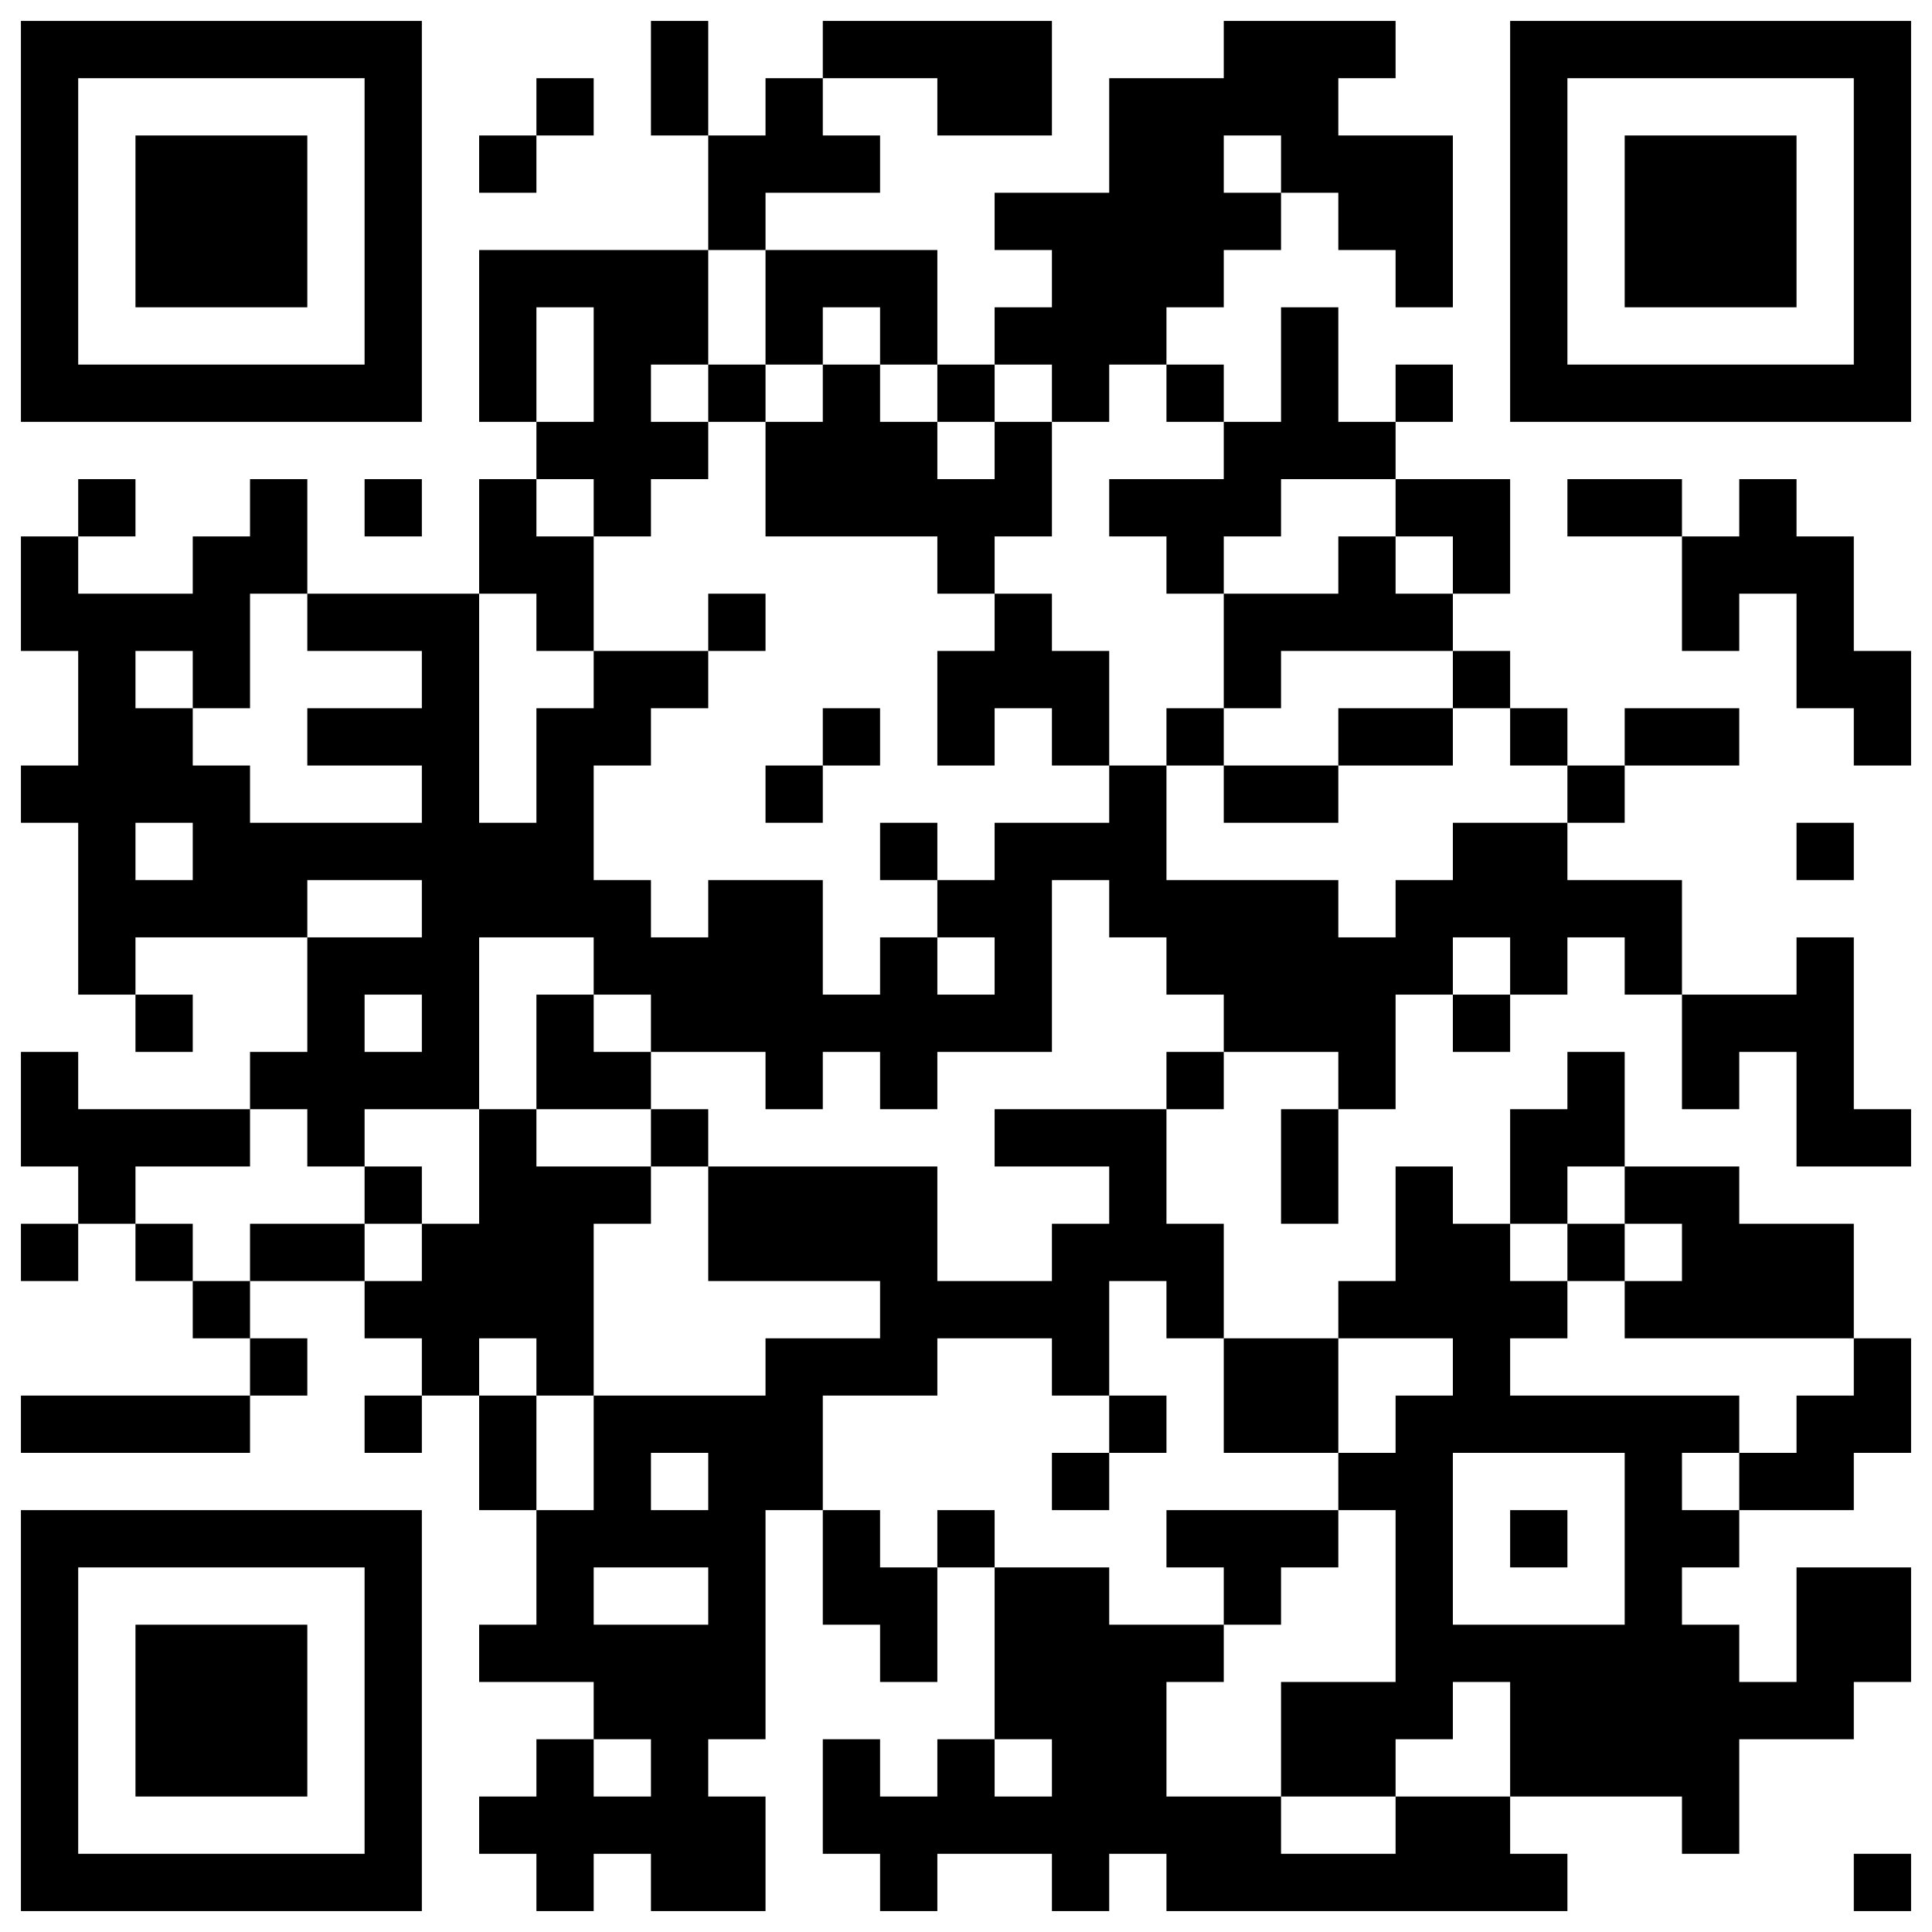<svg width="82" height="82" viewBox="0 0 82 82" fill="none" xmlns="http://www.w3.org/2000/svg">
<path d="M0.888 0.888H3.319V3.319H0.888V0.888ZM3.319 0.888H5.75V3.319H3.319V0.888ZM5.75 0.888H8.181V3.319H5.75V0.888ZM8.181 0.888H10.612V3.319H8.181V0.888ZM10.612 0.888H13.043V3.319H10.612V0.888ZM13.043 0.888H15.474V3.319H13.043V0.888ZM15.474 0.888H17.905V3.319H15.474V0.888ZM27.629 0.888H30.06V3.319H27.629V0.888ZM34.922 0.888H37.353V3.319H34.922V0.888ZM37.353 0.888H39.784V3.319H37.353V0.888ZM39.784 0.888H42.215V3.319H39.784V0.888ZM42.215 0.888H44.647V3.319H42.215V0.888ZM51.94 0.888H54.371V3.319H51.94V0.888ZM54.371 0.888H56.802V3.319H54.371V0.888ZM56.802 0.888H59.233V3.319H56.802V0.888ZM64.095 0.888H66.526V3.319H64.095V0.888ZM66.526 0.888H68.957V3.319H66.526V0.888ZM68.957 0.888H71.388V3.319H68.957V0.888ZM71.388 0.888H73.819V3.319H71.388V0.888ZM73.819 0.888H76.25V3.319H73.819V0.888ZM76.25 0.888H78.681V3.319H76.25V0.888ZM78.681 0.888H81.112V3.319H78.681V0.888ZM0.888 3.319H3.319V5.75H0.888V3.319ZM15.474 3.319H17.905V5.75H15.474V3.319ZM22.767 3.319H25.198V5.75H22.767V3.319ZM27.629 3.319H30.06V5.75H27.629V3.319ZM32.491 3.319H34.922V5.75H32.491V3.319ZM39.784 3.319H42.215V5.75H39.784V3.319ZM42.215 3.319H44.647V5.75H42.215V3.319ZM47.078 3.319H49.508V5.75H47.078V3.319ZM49.508 3.319H51.94V5.75H49.508V3.319ZM51.94 3.319H54.371V5.75H51.94V3.319ZM54.371 3.319H56.802V5.75H54.371V3.319ZM64.095 3.319H66.526V5.75H64.095V3.319ZM78.681 3.319H81.112V5.75H78.681V3.319ZM0.888 5.75H3.319V8.181H0.888V5.75ZM5.75 5.75H8.181V8.181H5.75V5.75ZM8.181 5.75H10.612V8.181H8.181V5.75ZM10.612 5.75H13.043V8.181H10.612V5.75ZM15.474 5.75H17.905V8.181H15.474V5.75ZM20.336 5.75H22.767V8.181H20.336V5.75ZM30.06 5.75H32.491V8.181H30.06V5.75ZM32.491 5.75H34.922V8.181H32.491V5.75ZM34.922 5.75H37.353V8.181H34.922V5.75ZM47.078 5.75H49.508V8.181H47.078V5.75ZM49.508 5.75H51.94V8.181H49.508V5.75ZM54.371 5.75H56.802V8.181H54.371V5.75ZM56.802 5.75H59.233V8.181H56.802V5.75ZM59.233 5.75H61.664V8.181H59.233V5.75ZM64.095 5.75H66.526V8.181H64.095V5.75ZM68.957 5.75H71.388V8.181H68.957V5.75ZM71.388 5.75H73.819V8.181H71.388V5.75ZM73.819 5.75H76.25V8.181H73.819V5.75ZM78.681 5.75H81.112V8.181H78.681V5.75ZM0.888 8.181H3.319V10.612H0.888V8.181ZM5.75 8.181H8.181V10.612H5.75V8.181ZM8.181 8.181H10.612V10.612H8.181V8.181ZM10.612 8.181H13.043V10.612H10.612V8.181ZM15.474 8.181H17.905V10.612H15.474V8.181ZM30.06 8.181H32.491V10.612H30.06V8.181ZM42.215 8.181H44.647V10.612H42.215V8.181ZM44.647 8.181H47.078V10.612H44.647V8.181ZM47.078 8.181H49.508V10.612H47.078V8.181ZM49.508 8.181H51.94V10.612H49.508V8.181ZM51.94 8.181H54.371V10.612H51.94V8.181ZM56.802 8.181H59.233V10.612H56.802V8.181ZM59.233 8.181H61.664V10.612H59.233V8.181ZM64.095 8.181H66.526V10.612H64.095V8.181ZM68.957 8.181H71.388V10.612H68.957V8.181ZM71.388 8.181H73.819V10.612H71.388V8.181ZM73.819 8.181H76.25V10.612H73.819V8.181ZM78.681 8.181H81.112V10.612H78.681V8.181ZM0.888 10.612H3.319V13.043H0.888V10.612ZM5.75 10.612H8.181V13.043H5.75V10.612ZM8.181 10.612H10.612V13.043H8.181V10.612ZM10.612 10.612H13.043V13.043H10.612V10.612ZM15.474 10.612H17.905V13.043H15.474V10.612ZM20.336 10.612H22.767V13.043H20.336V10.612ZM22.767 10.612H25.198V13.043H22.767V10.612ZM25.198 10.612H27.629V13.043H25.198V10.612ZM27.629 10.612H30.06V13.043H27.629V10.612ZM32.491 10.612H34.922V13.043H32.491V10.612ZM34.922 10.612H37.353V13.043H34.922V10.612ZM37.353 10.612H39.784V13.043H37.353V10.612ZM44.647 10.612H47.078V13.043H44.647V10.612ZM47.078 10.612H49.508V13.043H47.078V10.612ZM49.508 10.612H51.94V13.043H49.508V10.612ZM59.233 10.612H61.664V13.043H59.233V10.612ZM64.095 10.612H66.526V13.043H64.095V10.612ZM68.957 10.612H71.388V13.043H68.957V10.612ZM71.388 10.612H73.819V13.043H71.388V10.612ZM73.819 10.612H76.25V13.043H73.819V10.612ZM78.681 10.612H81.112V13.043H78.681V10.612ZM0.888 13.043H3.319V15.474H0.888V13.043ZM15.474 13.043H17.905V15.474H15.474V13.043ZM20.336 13.043H22.767V15.474H20.336V13.043ZM25.198 13.043H27.629V15.474H25.198V13.043ZM27.629 13.043H30.06V15.474H27.629V13.043ZM32.491 13.043H34.922V15.474H32.491V13.043ZM37.353 13.043H39.784V15.474H37.353V13.043ZM42.215 13.043H44.647V15.474H42.215V13.043ZM44.647 13.043H47.078V15.474H44.647V13.043ZM47.078 13.043H49.508V15.474H47.078V13.043ZM54.371 13.043H56.802V15.474H54.371V13.043ZM64.095 13.043H66.526V15.474H64.095V13.043ZM78.681 13.043H81.112V15.474H78.681V13.043ZM0.888 15.474H3.319V17.905H0.888V15.474ZM3.319 15.474H5.75V17.905H3.319V15.474ZM5.75 15.474H8.181V17.905H5.75V15.474ZM8.181 15.474H10.612V17.905H8.181V15.474ZM10.612 15.474H13.043V17.905H10.612V15.474ZM13.043 15.474H15.474V17.905H13.043V15.474ZM15.474 15.474H17.905V17.905H15.474V15.474ZM20.336 15.474H22.767V17.905H20.336V15.474ZM25.198 15.474H27.629V17.905H25.198V15.474ZM30.06 15.474H32.491V17.905H30.06V15.474ZM34.922 15.474H37.353V17.905H34.922V15.474ZM39.784 15.474H42.215V17.905H39.784V15.474ZM44.647 15.474H47.078V17.905H44.647V15.474ZM49.508 15.474H51.94V17.905H49.508V15.474ZM54.371 15.474H56.802V17.905H54.371V15.474ZM59.233 15.474H61.664V17.905H59.233V15.474ZM64.095 15.474H66.526V17.905H64.095V15.474ZM66.526 15.474H68.957V17.905H66.526V15.474ZM68.957 15.474H71.388V17.905H68.957V15.474ZM71.388 15.474H73.819V17.905H71.388V15.474ZM73.819 15.474H76.25V17.905H73.819V15.474ZM76.25 15.474H78.681V17.905H76.25V15.474ZM78.681 15.474H81.112V17.905H78.681V15.474ZM22.767 17.905H25.198V20.336H22.767V17.905ZM25.198 17.905H27.629V20.336H25.198V17.905ZM27.629 17.905H30.06V20.336H27.629V17.905ZM32.491 17.905H34.922V20.336H32.491V17.905ZM34.922 17.905H37.353V20.336H34.922V17.905ZM37.353 17.905H39.784V20.336H37.353V17.905ZM42.215 17.905H44.647V20.336H42.215V17.905ZM51.94 17.905H54.371V20.336H51.94V17.905ZM54.371 17.905H56.802V20.336H54.371V17.905ZM56.802 17.905H59.233V20.336H56.802V17.905ZM3.319 20.336H5.75V22.767H3.319V20.336ZM10.612 20.336H13.043V22.767H10.612V20.336ZM15.474 20.336H17.905V22.767H15.474V20.336ZM20.336 20.336H22.767V22.767H20.336V20.336ZM25.198 20.336H27.629V22.767H25.198V20.336ZM32.491 20.336H34.922V22.767H32.491V20.336ZM34.922 20.336H37.353V22.767H34.922V20.336ZM37.353 20.336H39.784V22.767H37.353V20.336ZM39.784 20.336H42.215V22.767H39.784V20.336ZM42.215 20.336H44.647V22.767H42.215V20.336ZM47.078 20.336H49.508V22.767H47.078V20.336ZM49.508 20.336H51.94V22.767H49.508V20.336ZM51.94 20.336H54.371V22.767H51.94V20.336ZM59.233 20.336H61.664V22.767H59.233V20.336ZM61.664 20.336H64.095V22.767H61.664V20.336ZM66.526 20.336H68.957V22.767H66.526V20.336ZM68.957 20.336H71.388V22.767H68.957V20.336ZM73.819 20.336H76.25V22.767H73.819V20.336ZM0.888 22.767H3.319V25.198H0.888V22.767ZM8.181 22.767H10.612V25.198H8.181V22.767ZM10.612 22.767H13.043V25.198H10.612V22.767ZM20.336 22.767H22.767V25.198H20.336V22.767ZM22.767 22.767H25.198V25.198H22.767V22.767ZM39.784 22.767H42.215V25.198H39.784V22.767ZM49.508 22.767H51.94V25.198H49.508V22.767ZM56.802 22.767H59.233V25.198H56.802V22.767ZM61.664 22.767H64.095V25.198H61.664V22.767ZM71.388 22.767H73.819V25.198H71.388V22.767ZM73.819 22.767H76.25V25.198H73.819V22.767ZM76.25 22.767H78.681V25.198H76.25V22.767ZM0.888 25.198H3.319V27.629H0.888V25.198ZM3.319 25.198H5.75V27.629H3.319V25.198ZM5.75 25.198H8.181V27.629H5.75V25.198ZM8.181 25.198H10.612V27.629H8.181V25.198ZM13.043 25.198H15.474V27.629H13.043V25.198ZM15.474 25.198H17.905V27.629H15.474V25.198ZM17.905 25.198H20.336V27.629H17.905V25.198ZM22.767 25.198H25.198V27.629H22.767V25.198ZM30.06 25.198H32.491V27.629H30.06V25.198ZM42.215 25.198H44.647V27.629H42.215V25.198ZM51.94 25.198H54.371V27.629H51.94V25.198ZM54.371 25.198H56.802V27.629H54.371V25.198ZM56.802 25.198H59.233V27.629H56.802V25.198ZM59.233 25.198H61.664V27.629H59.233V25.198ZM71.388 25.198H73.819V27.629H71.388V25.198ZM76.25 25.198H78.681V27.629H76.25V25.198ZM3.319 27.629H5.75V30.06H3.319V27.629ZM8.181 27.629H10.612V30.06H8.181V27.629ZM17.905 27.629H20.336V30.06H17.905V27.629ZM25.198 27.629H27.629V30.06H25.198V27.629ZM27.629 27.629H30.06V30.06H27.629V27.629ZM39.784 27.629H42.215V30.06H39.784V27.629ZM42.215 27.629H44.647V30.06H42.215V27.629ZM44.647 27.629H47.078V30.06H44.647V27.629ZM51.94 27.629H54.371V30.06H51.94V27.629ZM61.664 27.629H64.095V30.06H61.664V27.629ZM76.25 27.629H78.681V30.06H76.25V27.629ZM78.681 27.629H81.112V30.06H78.681V27.629ZM3.319 30.06H5.75V32.491H3.319V30.06ZM5.75 30.06H8.181V32.491H5.75V30.06ZM13.043 30.06H15.474V32.491H13.043V30.06ZM15.474 30.06H17.905V32.491H15.474V30.06ZM17.905 30.06H20.336V32.491H17.905V30.06ZM22.767 30.06H25.198V32.491H22.767V30.06ZM25.198 30.06H27.629V32.491H25.198V30.06ZM34.922 30.06H37.353V32.491H34.922V30.06ZM39.784 30.06H42.215V32.491H39.784V30.06ZM44.647 30.06H47.078V32.491H44.647V30.06ZM49.508 30.06H51.94V32.491H49.508V30.06ZM56.802 30.06H59.233V32.491H56.802V30.06ZM59.233 30.06H61.664V32.491H59.233V30.06ZM64.095 30.06H66.526V32.491H64.095V30.06ZM68.957 30.06H71.388V32.491H68.957V30.06ZM71.388 30.06H73.819V32.491H71.388V30.06ZM78.681 30.06H81.112V32.491H78.681V30.06ZM0.888 32.491H3.319V34.922H0.888V32.491ZM3.319 32.491H5.75V34.922H3.319V32.491ZM5.75 32.491H8.181V34.922H5.75V32.491ZM8.181 32.491H10.612V34.922H8.181V32.491ZM17.905 32.491H20.336V34.922H17.905V32.491ZM22.767 32.491H25.198V34.922H22.767V32.491ZM32.491 32.491H34.922V34.922H32.491V32.491ZM47.078 32.491H49.508V34.922H47.078V32.491ZM51.94 32.491H54.371V34.922H51.94V32.491ZM54.371 32.491H56.802V34.922H54.371V32.491ZM66.526 32.491H68.957V34.922H66.526V32.491ZM3.319 34.922H5.75V37.353H3.319V34.922ZM8.181 34.922H10.612V37.353H8.181V34.922ZM10.612 34.922H13.043V37.353H10.612V34.922ZM13.043 34.922H15.474V37.353H13.043V34.922ZM15.474 34.922H17.905V37.353H15.474V34.922ZM17.905 34.922H20.336V37.353H17.905V34.922ZM20.336 34.922H22.767V37.353H20.336V34.922ZM22.767 34.922H25.198V37.353H22.767V34.922ZM37.353 34.922H39.784V37.353H37.353V34.922ZM42.215 34.922H44.647V37.353H42.215V34.922ZM44.647 34.922H47.078V37.353H44.647V34.922ZM47.078 34.922H49.508V37.353H47.078V34.922ZM61.664 34.922H64.095V37.353H61.664V34.922ZM64.095 34.922H66.526V37.353H64.095V34.922ZM76.25 34.922H78.681V37.353H76.25V34.922ZM3.319 37.353H5.75V39.785H3.319V37.353ZM5.75 37.353H8.181V39.785H5.75V37.353ZM8.181 37.353H10.612V39.785H8.181V37.353ZM10.612 37.353H13.043V39.785H10.612V37.353ZM17.905 37.353H20.336V39.785H17.905V37.353ZM20.336 37.353H22.767V39.785H20.336V37.353ZM22.767 37.353H25.198V39.785H22.767V37.353ZM25.198 37.353H27.629V39.785H25.198V37.353ZM30.06 37.353H32.491V39.785H30.06V37.353ZM32.491 37.353H34.922V39.785H32.491V37.353ZM39.784 37.353H42.215V39.785H39.784V37.353ZM42.215 37.353H44.647V39.785H42.215V37.353ZM47.078 37.353H49.508V39.785H47.078V37.353ZM49.508 37.353H51.94V39.785H49.508V37.353ZM51.94 37.353H54.371V39.785H51.94V37.353ZM54.371 37.353H56.802V39.785H54.371V37.353ZM59.233 37.353H61.664V39.785H59.233V37.353ZM61.664 37.353H64.095V39.785H61.664V37.353ZM64.095 37.353H66.526V39.785H64.095V37.353ZM66.526 37.353H68.957V39.785H66.526V37.353ZM68.957 37.353H71.388V39.785H68.957V37.353ZM3.319 39.785H5.75V42.215H3.319V39.785ZM13.043 39.785H15.474V42.215H13.043V39.785ZM15.474 39.785H17.905V42.215H15.474V39.785ZM17.905 39.785H20.336V42.215H17.905V39.785ZM25.198 39.785H27.629V42.215H25.198V39.785ZM27.629 39.785H30.06V42.215H27.629V39.785ZM30.06 39.785H32.491V42.215H30.06V39.785ZM32.491 39.785H34.922V42.215H32.491V39.785ZM37.353 39.785H39.784V42.215H37.353V39.785ZM42.215 39.785H44.647V42.215H42.215V39.785ZM49.508 39.785H51.94V42.215H49.508V39.785ZM51.94 39.785H54.371V42.215H51.94V39.785ZM54.371 39.785H56.802V42.215H54.371V39.785ZM56.802 39.785H59.233V42.215H56.802V39.785ZM59.233 39.785H61.664V42.215H59.233V39.785ZM64.095 39.785H66.526V42.215H64.095V39.785ZM68.957 39.785H71.388V42.215H68.957V39.785ZM76.25 39.785H78.681V42.215H76.25V39.785ZM5.75 42.215H8.181V44.647H5.75V42.215ZM13.043 42.215H15.474V44.647H13.043V42.215ZM17.905 42.215H20.336V44.647H17.905V42.215ZM22.767 42.215H25.198V44.647H22.767V42.215ZM27.629 42.215H30.06V44.647H27.629V42.215ZM30.06 42.215H32.491V44.647H30.06V42.215ZM32.491 42.215H34.922V44.647H32.491V42.215ZM34.922 42.215H37.353V44.647H34.922V42.215ZM37.353 42.215H39.784V44.647H37.353V42.215ZM39.784 42.215H42.215V44.647H39.784V42.215ZM42.215 42.215H44.647V44.647H42.215V42.215ZM51.94 42.215H54.371V44.647H51.94V42.215ZM54.371 42.215H56.802V44.647H54.371V42.215ZM56.802 42.215H59.233V44.647H56.802V42.215ZM61.664 42.215H64.095V44.647H61.664V42.215ZM71.388 42.215H73.819V44.647H71.388V42.215ZM73.819 42.215H76.25V44.647H73.819V42.215ZM76.25 42.215H78.681V44.647H76.25V42.215ZM0.888 44.647H3.319V47.078H0.888V44.647ZM10.612 44.647H13.043V47.078H10.612V44.647ZM13.043 44.647H15.474V47.078H13.043V44.647ZM15.474 44.647H17.905V47.078H15.474V44.647ZM17.905 44.647H20.336V47.078H17.905V44.647ZM22.767 44.647H25.198V47.078H22.767V44.647ZM25.198 44.647H27.629V47.078H25.198V44.647ZM32.491 44.647H34.922V47.078H32.491V44.647ZM37.353 44.647H39.784V47.078H37.353V44.647ZM49.508 44.647H51.94V47.078H49.508V44.647ZM56.802 44.647H59.233V47.078H56.802V44.647ZM66.526 44.647H68.957V47.078H66.526V44.647ZM71.388 44.647H73.819V47.078H71.388V44.647ZM76.25 44.647H78.681V47.078H76.25V44.647ZM0.888 47.078H3.319V49.509H0.888V47.078ZM3.319 47.078H5.75V49.509H3.319V47.078ZM5.75 47.078H8.181V49.509H5.75V47.078ZM8.181 47.078H10.612V49.509H8.181V47.078ZM13.043 47.078H15.474V49.509H13.043V47.078ZM20.336 47.078H22.767V49.509H20.336V47.078ZM27.629 47.078H30.06V49.509H27.629V47.078ZM42.215 47.078H44.647V49.509H42.215V47.078ZM44.647 47.078H47.078V49.509H44.647V47.078ZM47.078 47.078H49.508V49.509H47.078V47.078ZM54.371 47.078H56.802V49.509H54.371V47.078ZM64.095 47.078H66.526V49.509H64.095V47.078ZM66.526 47.078H68.957V49.509H66.526V47.078ZM76.25 47.078H78.681V49.509H76.25V47.078ZM78.681 47.078H81.112V49.509H78.681V47.078ZM3.319 49.509H5.75V51.94H3.319V49.509ZM15.474 49.509H17.905V51.94H15.474V49.509ZM20.336 49.509H22.767V51.94H20.336V49.509ZM22.767 49.509H25.198V51.94H22.767V49.509ZM25.198 49.509H27.629V51.94H25.198V49.509ZM30.06 49.509H32.491V51.94H30.06V49.509ZM32.491 49.509H34.922V51.94H32.491V49.509ZM34.922 49.509H37.353V51.94H34.922V49.509ZM37.353 49.509H39.784V51.94H37.353V49.509ZM47.078 49.509H49.508V51.94H47.078V49.509ZM54.371 49.509H56.802V51.94H54.371V49.509ZM59.233 49.509H61.664V51.94H59.233V49.509ZM64.095 49.509H66.526V51.94H64.095V49.509ZM68.957 49.509H71.388V51.94H68.957V49.509ZM71.388 49.509H73.819V51.94H71.388V49.509ZM0.888 51.94H3.319V54.371H0.888V51.94ZM5.75 51.94H8.181V54.371H5.75V51.94ZM10.612 51.94H13.043V54.371H10.612V51.94ZM13.043 51.94H15.474V54.371H13.043V51.94ZM17.905 51.94H20.336V54.371H17.905V51.94ZM20.336 51.94H22.767V54.371H20.336V51.94ZM22.767 51.94H25.198V54.371H22.767V51.94ZM30.06 51.94H32.491V54.371H30.06V51.94ZM32.491 51.94H34.922V54.371H32.491V51.94ZM34.922 51.94H37.353V54.371H34.922V51.94ZM37.353 51.94H39.784V54.371H37.353V51.94ZM44.647 51.94H47.078V54.371H44.647V51.94ZM47.078 51.94H49.508V54.371H47.078V51.94ZM49.508 51.94H51.94V54.371H49.508V51.94ZM59.233 51.94H61.664V54.371H59.233V51.94ZM61.664 51.94H64.095V54.371H61.664V51.94ZM66.526 51.94H68.957V54.371H66.526V51.94ZM71.388 51.94H73.819V54.371H71.388V51.94ZM73.819 51.94H76.25V54.371H73.819V51.94ZM76.25 51.94H78.681V54.371H76.25V51.94ZM8.181 54.371H10.612V56.802H8.181V54.371ZM15.474 54.371H17.905V56.802H15.474V54.371ZM17.905 54.371H20.336V56.802H17.905V54.371ZM20.336 54.371H22.767V56.802H20.336V54.371ZM22.767 54.371H25.198V56.802H22.767V54.371ZM37.353 54.371H39.784V56.802H37.353V54.371ZM39.784 54.371H42.215V56.802H39.784V54.371ZM42.215 54.371H44.647V56.802H42.215V54.371ZM44.647 54.371H47.078V56.802H44.647V54.371ZM49.508 54.371H51.94V56.802H49.508V54.371ZM56.802 54.371H59.233V56.802H56.802V54.371ZM59.233 54.371H61.664V56.802H59.233V54.371ZM61.664 54.371H64.095V56.802H61.664V54.371ZM64.095 54.371H66.526V56.802H64.095V54.371ZM68.957 54.371H71.388V56.802H68.957V54.371ZM71.388 54.371H73.819V56.802H71.388V54.371ZM73.819 54.371H76.25V56.802H73.819V54.371ZM76.25 54.371H78.681V56.802H76.25V54.371ZM10.612 56.802H13.043V59.233H10.612V56.802ZM17.905 56.802H20.336V59.233H17.905V56.802ZM22.767 56.802H25.198V59.233H22.767V56.802ZM32.491 56.802H34.922V59.233H32.491V56.802ZM34.922 56.802H37.353V59.233H34.922V56.802ZM37.353 56.802H39.784V59.233H37.353V56.802ZM44.647 56.802H47.078V59.233H44.647V56.802ZM51.94 56.802H54.371V59.233H51.94V56.802ZM54.371 56.802H56.802V59.233H54.371V56.802ZM61.664 56.802H64.095V59.233H61.664V56.802ZM78.681 56.802H81.112V59.233H78.681V56.802ZM0.888 59.233H3.319V61.664H0.888V59.233ZM3.319 59.233H5.75V61.664H3.319V59.233ZM5.75 59.233H8.181V61.664H5.75V59.233ZM8.181 59.233H10.612V61.664H8.181V59.233ZM15.474 59.233H17.905V61.664H15.474V59.233ZM20.336 59.233H22.767V61.664H20.336V59.233ZM25.198 59.233H27.629V61.664H25.198V59.233ZM27.629 59.233H30.06V61.664H27.629V59.233ZM30.06 59.233H32.491V61.664H30.06V59.233ZM32.491 59.233H34.922V61.664H32.491V59.233ZM47.078 59.233H49.508V61.664H47.078V59.233ZM51.94 59.233H54.371V61.664H51.94V59.233ZM54.371 59.233H56.802V61.664H54.371V59.233ZM59.233 59.233H61.664V61.664H59.233V59.233ZM61.664 59.233H64.095V61.664H61.664V59.233ZM64.095 59.233H66.526V61.664H64.095V59.233ZM66.526 59.233H68.957V61.664H66.526V59.233ZM68.957 59.233H71.388V61.664H68.957V59.233ZM71.388 59.233H73.819V61.664H71.388V59.233ZM76.25 59.233H78.681V61.664H76.25V59.233ZM78.681 59.233H81.112V61.664H78.681V59.233ZM20.336 61.664H22.767V64.095H20.336V61.664ZM25.198 61.664H27.629V64.095H25.198V61.664ZM30.06 61.664H32.491V64.095H30.06V61.664ZM32.491 61.664H34.922V64.095H32.491V61.664ZM44.647 61.664H47.078V64.095H44.647V61.664ZM56.802 61.664H59.233V64.095H56.802V61.664ZM59.233 61.664H61.664V64.095H59.233V61.664ZM68.957 61.664H71.388V64.095H68.957V61.664ZM73.819 61.664H76.25V64.095H73.819V61.664ZM76.25 61.664H78.681V64.095H76.25V61.664ZM0.888 64.095H3.319V66.526H0.888V64.095ZM3.319 64.095H5.75V66.526H3.319V64.095ZM5.75 64.095H8.181V66.526H5.75V64.095ZM8.181 64.095H10.612V66.526H8.181V64.095ZM10.612 64.095H13.043V66.526H10.612V64.095ZM13.043 64.095H15.474V66.526H13.043V64.095ZM15.474 64.095H17.905V66.526H15.474V64.095ZM22.767 64.095H25.198V66.526H22.767V64.095ZM25.198 64.095H27.629V66.526H25.198V64.095ZM27.629 64.095H30.06V66.526H27.629V64.095ZM30.06 64.095H32.491V66.526H30.06V64.095ZM34.922 64.095H37.353V66.526H34.922V64.095ZM39.784 64.095H42.215V66.526H39.784V64.095ZM49.508 64.095H51.94V66.526H49.508V64.095ZM51.94 64.095H54.371V66.526H51.94V64.095ZM54.371 64.095H56.802V66.526H54.371V64.095ZM59.233 64.095H61.664V66.526H59.233V64.095ZM64.095 64.095H66.526V66.526H64.095V64.095ZM68.957 64.095H71.388V66.526H68.957V64.095ZM71.388 64.095H73.819V66.526H71.388V64.095ZM0.888 66.526H3.319V68.957H0.888V66.526ZM15.474 66.526H17.905V68.957H15.474V66.526ZM22.767 66.526H25.198V68.957H22.767V66.526ZM30.06 66.526H32.491V68.957H30.06V66.526ZM34.922 66.526H37.353V68.957H34.922V66.526ZM37.353 66.526H39.784V68.957H37.353V66.526ZM42.215 66.526H44.647V68.957H42.215V66.526ZM44.647 66.526H47.078V68.957H44.647V66.526ZM51.94 66.526H54.371V68.957H51.94V66.526ZM59.233 66.526H61.664V68.957H59.233V66.526ZM68.957 66.526H71.388V68.957H68.957V66.526ZM76.25 66.526H78.681V68.957H76.25V66.526ZM78.681 66.526H81.112V68.957H78.681V66.526ZM0.888 68.957H3.319V71.388H0.888V68.957ZM5.75 68.957H8.181V71.388H5.75V68.957ZM8.181 68.957H10.612V71.388H8.181V68.957ZM10.612 68.957H13.043V71.388H10.612V68.957ZM15.474 68.957H17.905V71.388H15.474V68.957ZM20.336 68.957H22.767V71.388H20.336V68.957ZM22.767 68.957H25.198V71.388H22.767V68.957ZM25.198 68.957H27.629V71.388H25.198V68.957ZM27.629 68.957H30.06V71.388H27.629V68.957ZM30.06 68.957H32.491V71.388H30.06V68.957ZM37.353 68.957H39.784V71.388H37.353V68.957ZM42.215 68.957H44.647V71.388H42.215V68.957ZM44.647 68.957H47.078V71.388H44.647V68.957ZM47.078 68.957H49.508V71.388H47.078V68.957ZM49.508 68.957H51.94V71.388H49.508V68.957ZM59.233 68.957H61.664V71.388H59.233V68.957ZM61.664 68.957H64.095V71.388H61.664V68.957ZM64.095 68.957H66.526V71.388H64.095V68.957ZM66.526 68.957H68.957V71.388H66.526V68.957ZM68.957 68.957H71.388V71.388H68.957V68.957ZM71.388 68.957H73.819V71.388H71.388V68.957ZM76.25 68.957H78.681V71.388H76.25V68.957ZM78.681 68.957H81.112V71.388H78.681V68.957ZM0.888 71.388H3.319V73.819H0.888V71.388ZM5.75 71.388H8.181V73.819H5.75V71.388ZM8.181 71.388H10.612V73.819H8.181V71.388ZM10.612 71.388H13.043V73.819H10.612V71.388ZM15.474 71.388H17.905V73.819H15.474V71.388ZM25.198 71.388H27.629V73.819H25.198V71.388ZM27.629 71.388H30.06V73.819H27.629V71.388ZM30.06 71.388H32.491V73.819H30.06V71.388ZM42.215 71.388H44.647V73.819H42.215V71.388ZM44.647 71.388H47.078V73.819H44.647V71.388ZM47.078 71.388H49.508V73.819H47.078V71.388ZM54.371 71.388H56.802V73.819H54.371V71.388ZM56.802 71.388H59.233V73.819H56.802V71.388ZM59.233 71.388H61.664V73.819H59.233V71.388ZM64.095 71.388H66.526V73.819H64.095V71.388ZM66.526 71.388H68.957V73.819H66.526V71.388ZM68.957 71.388H71.388V73.819H68.957V71.388ZM71.388 71.388H73.819V73.819H71.388V71.388ZM73.819 71.388H76.25V73.819H73.819V71.388ZM76.25 71.388H78.681V73.819H76.25V71.388ZM0.888 73.819H3.319V76.25H0.888V73.819ZM5.75 73.819H8.181V76.25H5.75V73.819ZM8.181 73.819H10.612V76.25H8.181V73.819ZM10.612 73.819H13.043V76.25H10.612V73.819ZM15.474 73.819H17.905V76.25H15.474V73.819ZM22.767 73.819H25.198V76.25H22.767V73.819ZM27.629 73.819H30.06V76.25H27.629V73.819ZM34.922 73.819H37.353V76.25H34.922V73.819ZM39.784 73.819H42.215V76.25H39.784V73.819ZM44.647 73.819H47.078V76.25H44.647V73.819ZM47.078 73.819H49.508V76.25H47.078V73.819ZM54.371 73.819H56.802V76.25H54.371V73.819ZM56.802 73.819H59.233V76.25H56.802V73.819ZM64.095 73.819H66.526V76.25H64.095V73.819ZM66.526 73.819H68.957V76.25H66.526V73.819ZM68.957 73.819H71.388V76.25H68.957V73.819ZM71.388 73.819H73.819V76.25H71.388V73.819ZM0.888 76.25H3.319V78.681H0.888V76.25ZM15.474 76.25H17.905V78.681H15.474V76.25ZM20.336 76.25H22.767V78.681H20.336V76.25ZM22.767 76.25H25.198V78.681H22.767V76.25ZM25.198 76.25H27.629V78.681H25.198V76.25ZM27.629 76.25H30.06V78.681H27.629V76.25ZM30.06 76.25H32.491V78.681H30.06V76.25ZM34.922 76.25H37.353V78.681H34.922V76.25ZM37.353 76.25H39.784V78.681H37.353V76.25ZM39.784 76.25H42.215V78.681H39.784V76.25ZM42.215 76.25H44.647V78.681H42.215V76.25ZM44.647 76.25H47.078V78.681H44.647V76.25ZM47.078 76.25H49.508V78.681H47.078V76.25ZM49.508 76.25H51.94V78.681H49.508V76.25ZM51.94 76.25H54.371V78.681H51.94V76.25ZM59.233 76.25H61.664V78.681H59.233V76.25ZM61.664 76.25H64.095V78.681H61.664V76.25ZM71.388 76.25H73.819V78.681H71.388V76.25ZM0.888 78.681H3.319V81.112H0.888V78.681ZM3.319 78.681H5.75V81.112H3.319V78.681ZM5.75 78.681H8.181V81.112H5.75V78.681ZM8.181 78.681H10.612V81.112H8.181V78.681ZM10.612 78.681H13.043V81.112H10.612V78.681ZM13.043 78.681H15.474V81.112H13.043V78.681ZM15.474 78.681H17.905V81.112H15.474V78.681ZM22.767 78.681H25.198V81.112H22.767V78.681ZM27.629 78.681H30.06V81.112H27.629V78.681ZM30.06 78.681H32.491V81.112H30.06V78.681ZM37.353 78.681H39.784V81.112H37.353V78.681ZM44.647 78.681H47.078V81.112H44.647V78.681ZM49.508 78.681H51.94V81.112H49.508V78.681ZM51.94 78.681H54.371V81.112H51.94V78.681ZM54.371 78.681H56.802V81.112H54.371V78.681ZM56.802 78.681H59.233V81.112H56.802V78.681ZM59.233 78.681H61.664V81.112H59.233V78.681ZM61.664 78.681H64.095V81.112H61.664V78.681ZM64.095 78.681H66.526V81.112H64.095V78.681ZM78.681 78.681H81.112V81.112H78.681V78.681Z" fill="black"/>
</svg>
